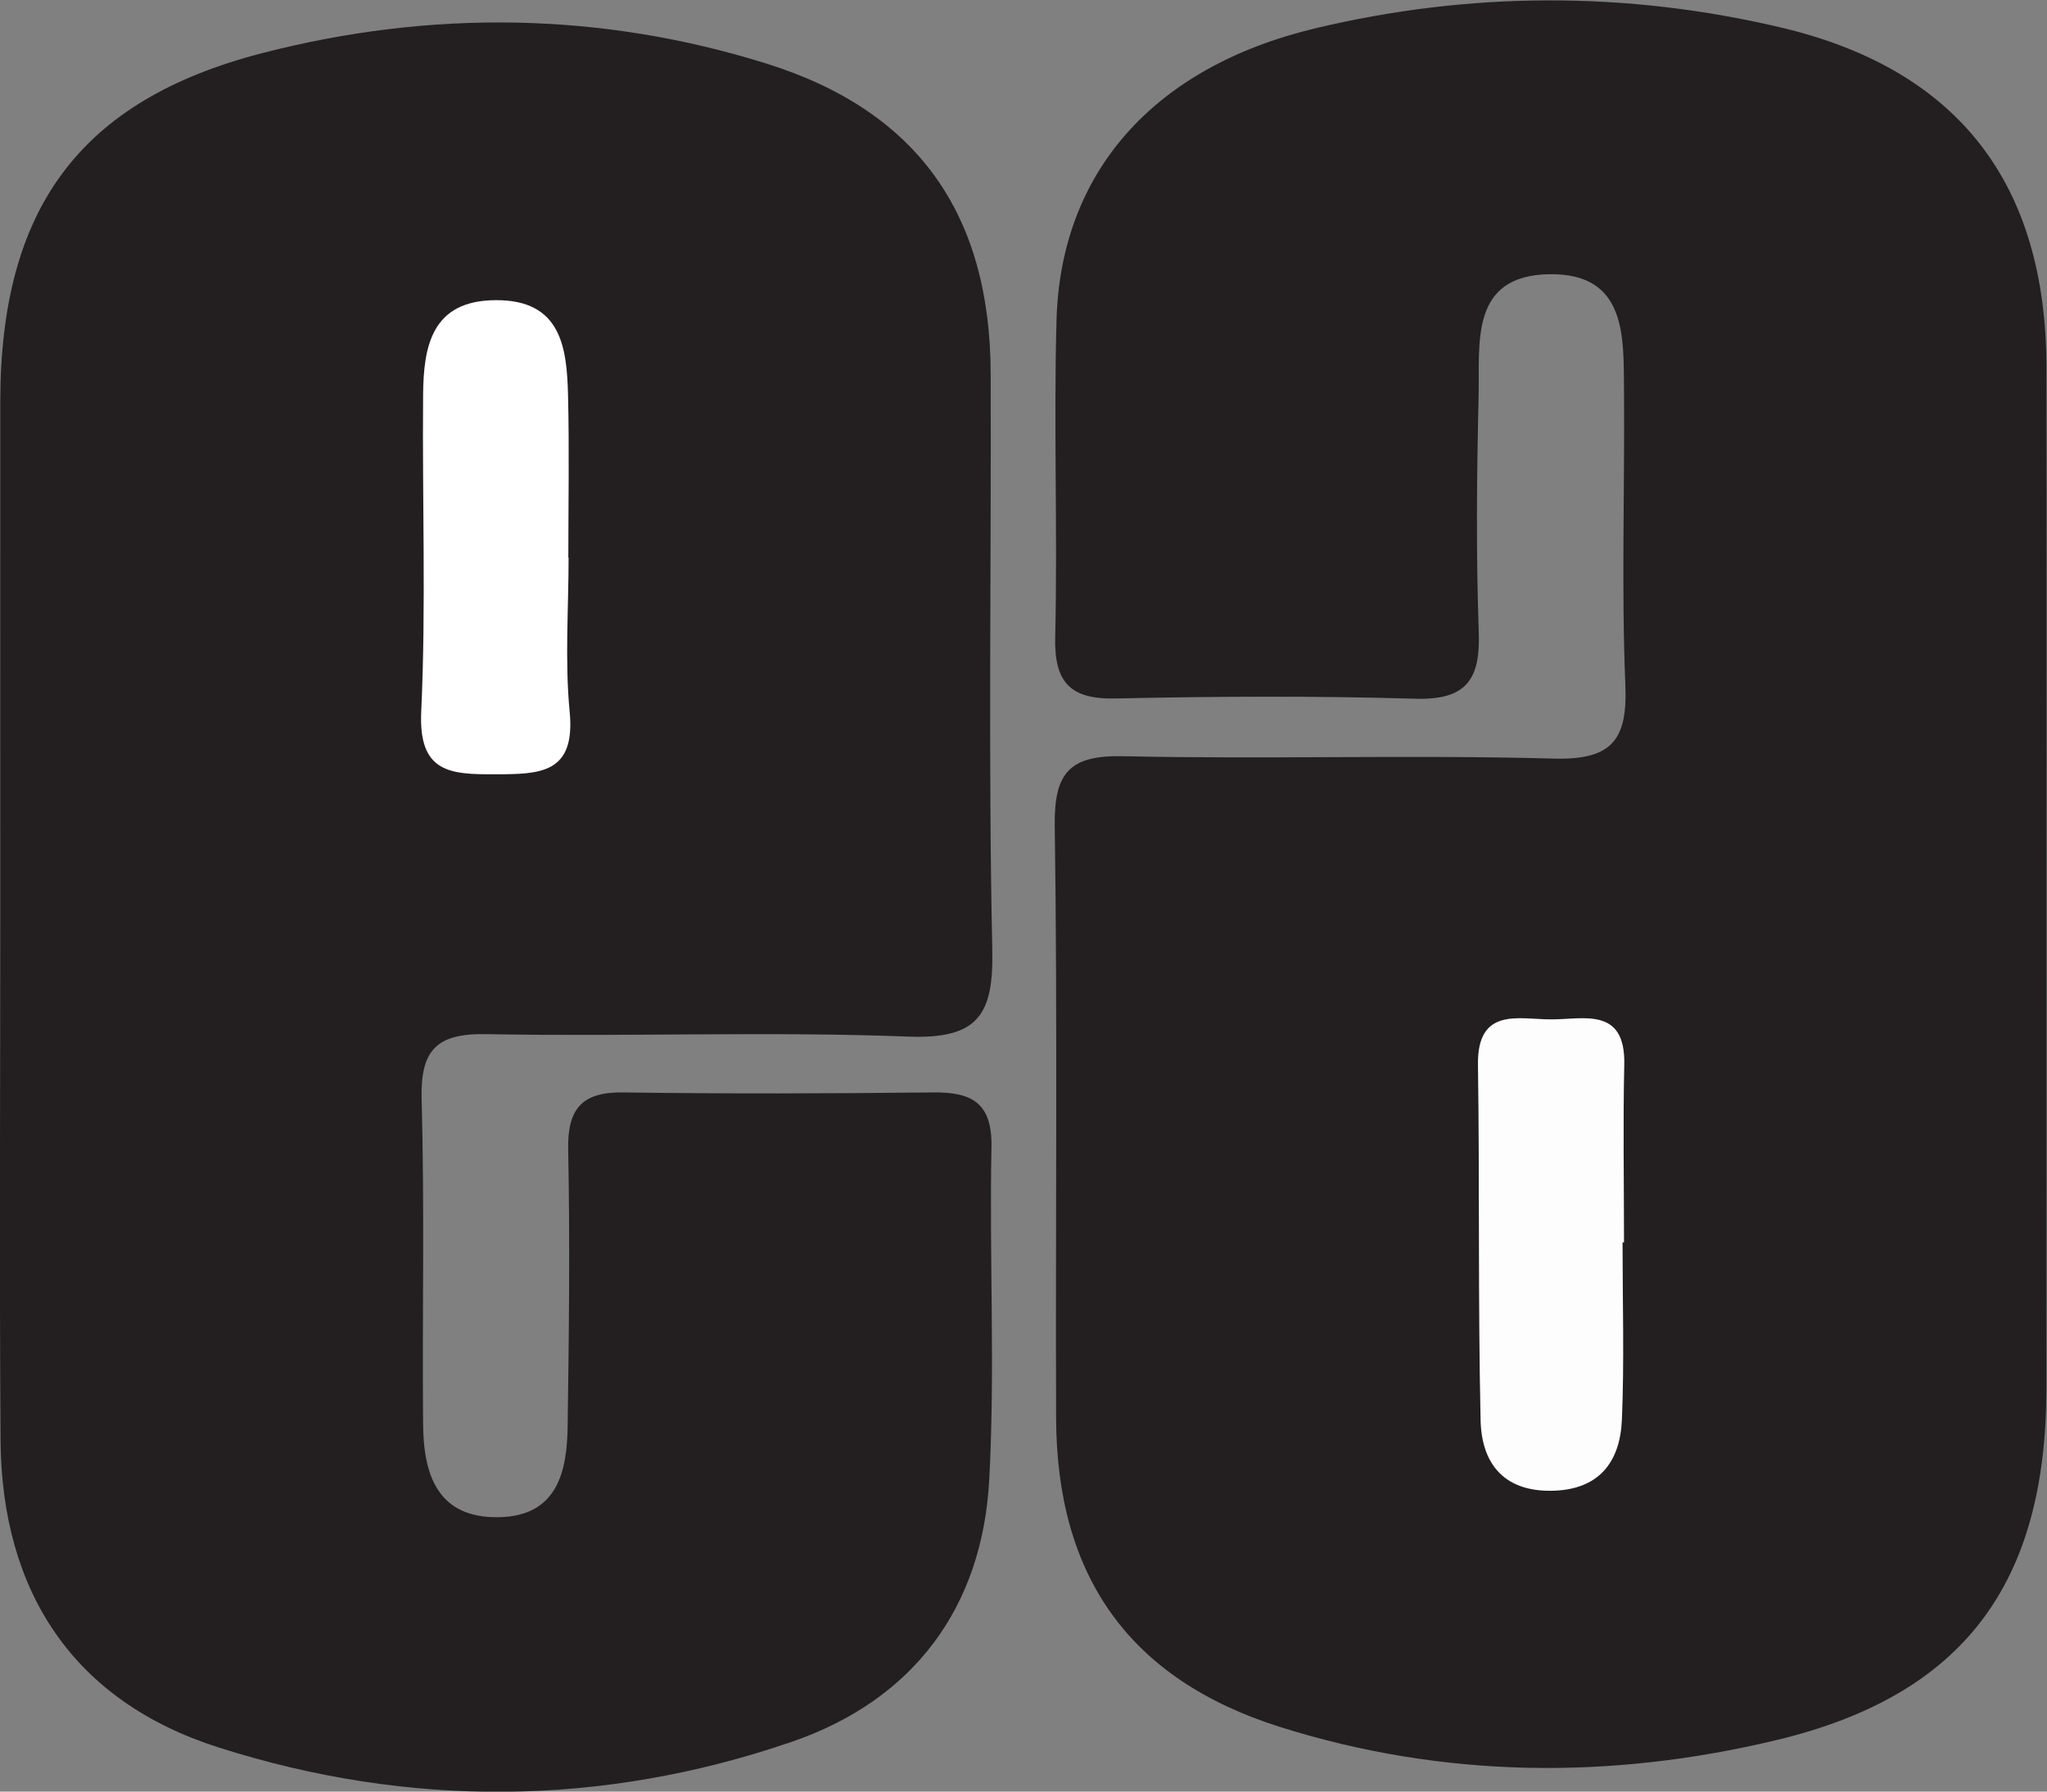 <?xml version="1.0" encoding="UTF-8" standalone="no"?>
<svg
   xmlns:dc="http://purl.org/dc/elements/1.1/"
   xmlns:cc="http://creativecommons.org/ns#"
   xmlns:rdf="http://www.w3.org/1999/02/22-rdf-syntax-ns#"
   xmlns:svg="http://www.w3.org/2000/svg"
   xmlns="http://www.w3.org/2000/svg"
   xmlns:sodipodi="http://sodipodi.sourceforge.net/DTD/sodipodi-0.dtd"
   xmlns:inkscape="http://www.inkscape.org/namespaces/inkscape"
   width="132.292mm"
   height="115.812mm"
   viewBox="0 0 132.292 115.812"
   version="1.1"
   id="svg116"
   inkscape:version="1.0.2-2 (e86c870879, 2021-01-15)"
   sodipodi:docname="σχεδίαση.svg">
  <rect x="0" y="0" width="132.292" height="115.812" fill="#808080" stroke="none"/>
  <defs
     id="defs110">
    <clipPath
       clipPathUnits="userSpaceOnUse"
       id="clipPath32">
      <path
         d="M 0,141.73 H 255.12 V 0 H 0 Z"
         id="path30" />
    </clipPath>
  </defs>
  <sodipodi:namedview
     id="base"
     pagecolor="#ffffff"
     bordercolor="#666666"
     borderopacity="1.0"
     inkscape:pageopacity="0.0"
     inkscape:pageshadow="2"
     inkscape:zoom="0.35"
     inkscape:cx="258.57145"
     inkscape:cy="210.28639"
     inkscape:document-units="mm"
     inkscape:current-layer="layer1"
     inkscape:document-rotation="0"
     showgrid="false"
     inkscape:window-width="1543"
     inkscape:window-height="1198"
     inkscape:window-x="397"
     inkscape:window-y="72"
     inkscape:window-maximized="0" />
  <g
     inkscape:label="Στρώση 1"
     inkscape:groupmode="layer"
     id="layer1"
     transform="translate(-37.42,-92.528)">
    <g
       id="g26"
       transform="matrix(2.365,0,0,-2.365,10.671,254.412)"
       style="image-rendering:auto">
      <g
         id="g28"
         clip-path="url(#clipPath32)">
        <g
           id="g34"
           transform="translate(67.235,44.247)">
          <path
             d="m 0,0 c 0,-4.584 0.003,-9.169 -0.004,-13.754 -0.007,-5.325 -2.257,-8.372 -7.364,-9.6 -4.529,-1.09 -9.105,-1.054 -13.576,0.355 -4.128,1.303 -6.11,4.127 -6.121,8.454 -0.018,5.399 0.04,10.799 -0.037,16.194 -0.018,1.445 0.416,1.917 1.875,1.885 3.915,-0.087 7.837,0.043 11.756,-0.065 1.596,-0.043 2.026,0.506 1.961,2.025 -0.109,2.657 -0.015,5.322 -0.036,7.986 -0.015,1.488 0.101,3.259 -2.044,3.228 -2.179,-0.035 -1.896,-1.881 -1.929,-3.317 -0.051,-2.145 -0.072,-4.291 0.003,-6.433 0.051,-1.293 -0.307,-1.893 -1.718,-1.853 -2.735,0.08 -5.472,0.066 -8.206,0.007 -1.253,-0.027 -1.68,0.451 -1.65,1.691 0.068,2.882 -0.043,5.769 0.036,8.651 0.112,4.017 2.625,6.909 7.064,7.973 4.225,1.011 8.516,1.023 12.745,0.021 4.847,-1.148 7.227,-4.283 7.241,-9.249 C 0.007,9.467 0,4.732 0,0"
             style="fill:#231f20;fill-opacity:1;fill-rule:evenodd;stroke:none"
             id="path36" />
        </g>
        <g
           id="g38"
           transform="translate(11.318,43.732)">
          <path
             d="m 0,0 c 0,4.584 -0.003,9.169 0,13.751 0.007,5.257 2.164,8.228 7.169,9.518 4.594,1.183 9.238,1.13 13.778,-0.292 4.131,-1.297 6.103,-4.124 6.117,-8.456 0.019,-5.25 -0.068,-10.501 0.044,-15.749 0.04,-1.789 -0.382,-2.459 -2.297,-2.386 -3.839,0.147 -7.689,-0.007 -11.531,0.067 -1.362,0.026 -1.802,-0.438 -1.766,-1.783 0.082,-2.956 0.014,-5.916 0.04,-8.872 0.01,-1.378 0.389,-2.58 2.072,-2.548 1.589,0.03 1.864,1.232 1.878,2.491 0.037,2.515 0.065,5.029 0.015,7.542 -0.025,1.134 0.372,1.596 1.523,1.577 2.811,-0.041 5.621,-0.031 8.43,0 1.066,0.014 1.636,-0.273 1.614,-1.49 -0.061,-3.03 0.101,-6.071 -0.061,-9.093 -0.188,-3.511 -2.084,-6.025 -5.388,-7.163 -5.172,-1.78 -10.477,-1.816 -15.678,-0.155 -3.947,1.259 -5.923,4.236 -5.952,8.403 C -0.025,-9.758 0,-4.879 0,0"
             style="fill:#231f20;fill-opacity:1;fill-rule:evenodd;stroke:none"
             id="path40" />
        </g>
        <g
           id="g42"
           transform="translate(55.649,34.494)">
          <path
             d="m 0,0 c 0,-1.617 0.05,-3.239 -0.018,-4.854 -0.051,-1.163 -0.636,-1.922 -1.936,-1.936 -1.318,-0.014 -1.9,0.776 -1.925,1.929 -0.072,3.232 -0.025,6.469 -0.072,9.707 -0.026,1.595 1.112,1.249 1.997,1.248 C -1.077,6.09 0.086,6.451 0.047,4.854 0.011,3.236 0.04,1.618 0.04,0 Z"
             style="fill:#fdfdfd;fill-opacity:1;fill-rule:evenodd;stroke:none"
             id="path44" />
        </g>
        <g
           id="g46"
           transform="translate(26.848,53.21)">
          <path
             d="m 0,0 c 0,-1.405 -0.105,-2.817 0.029,-4.209 0.165,-1.696 -0.802,-1.711 -2.026,-1.714 -1.232,-0.005 -2.109,0.031 -2.03,1.719 0.133,2.874 0.026,5.762 0.051,8.644 0.01,1.338 0.234,2.591 1.99,2.596 1.78,0.006 1.939,-1.284 1.971,-2.601 C 0.021,2.957 -0.007,1.479 -0.007,0 Z"
             style="fill:#ffffff;fill-opacity:1;fill-rule:evenodd;stroke:none"
             id="path48" />
        </g>
      </g>
    </g>
  </g>
</svg>
